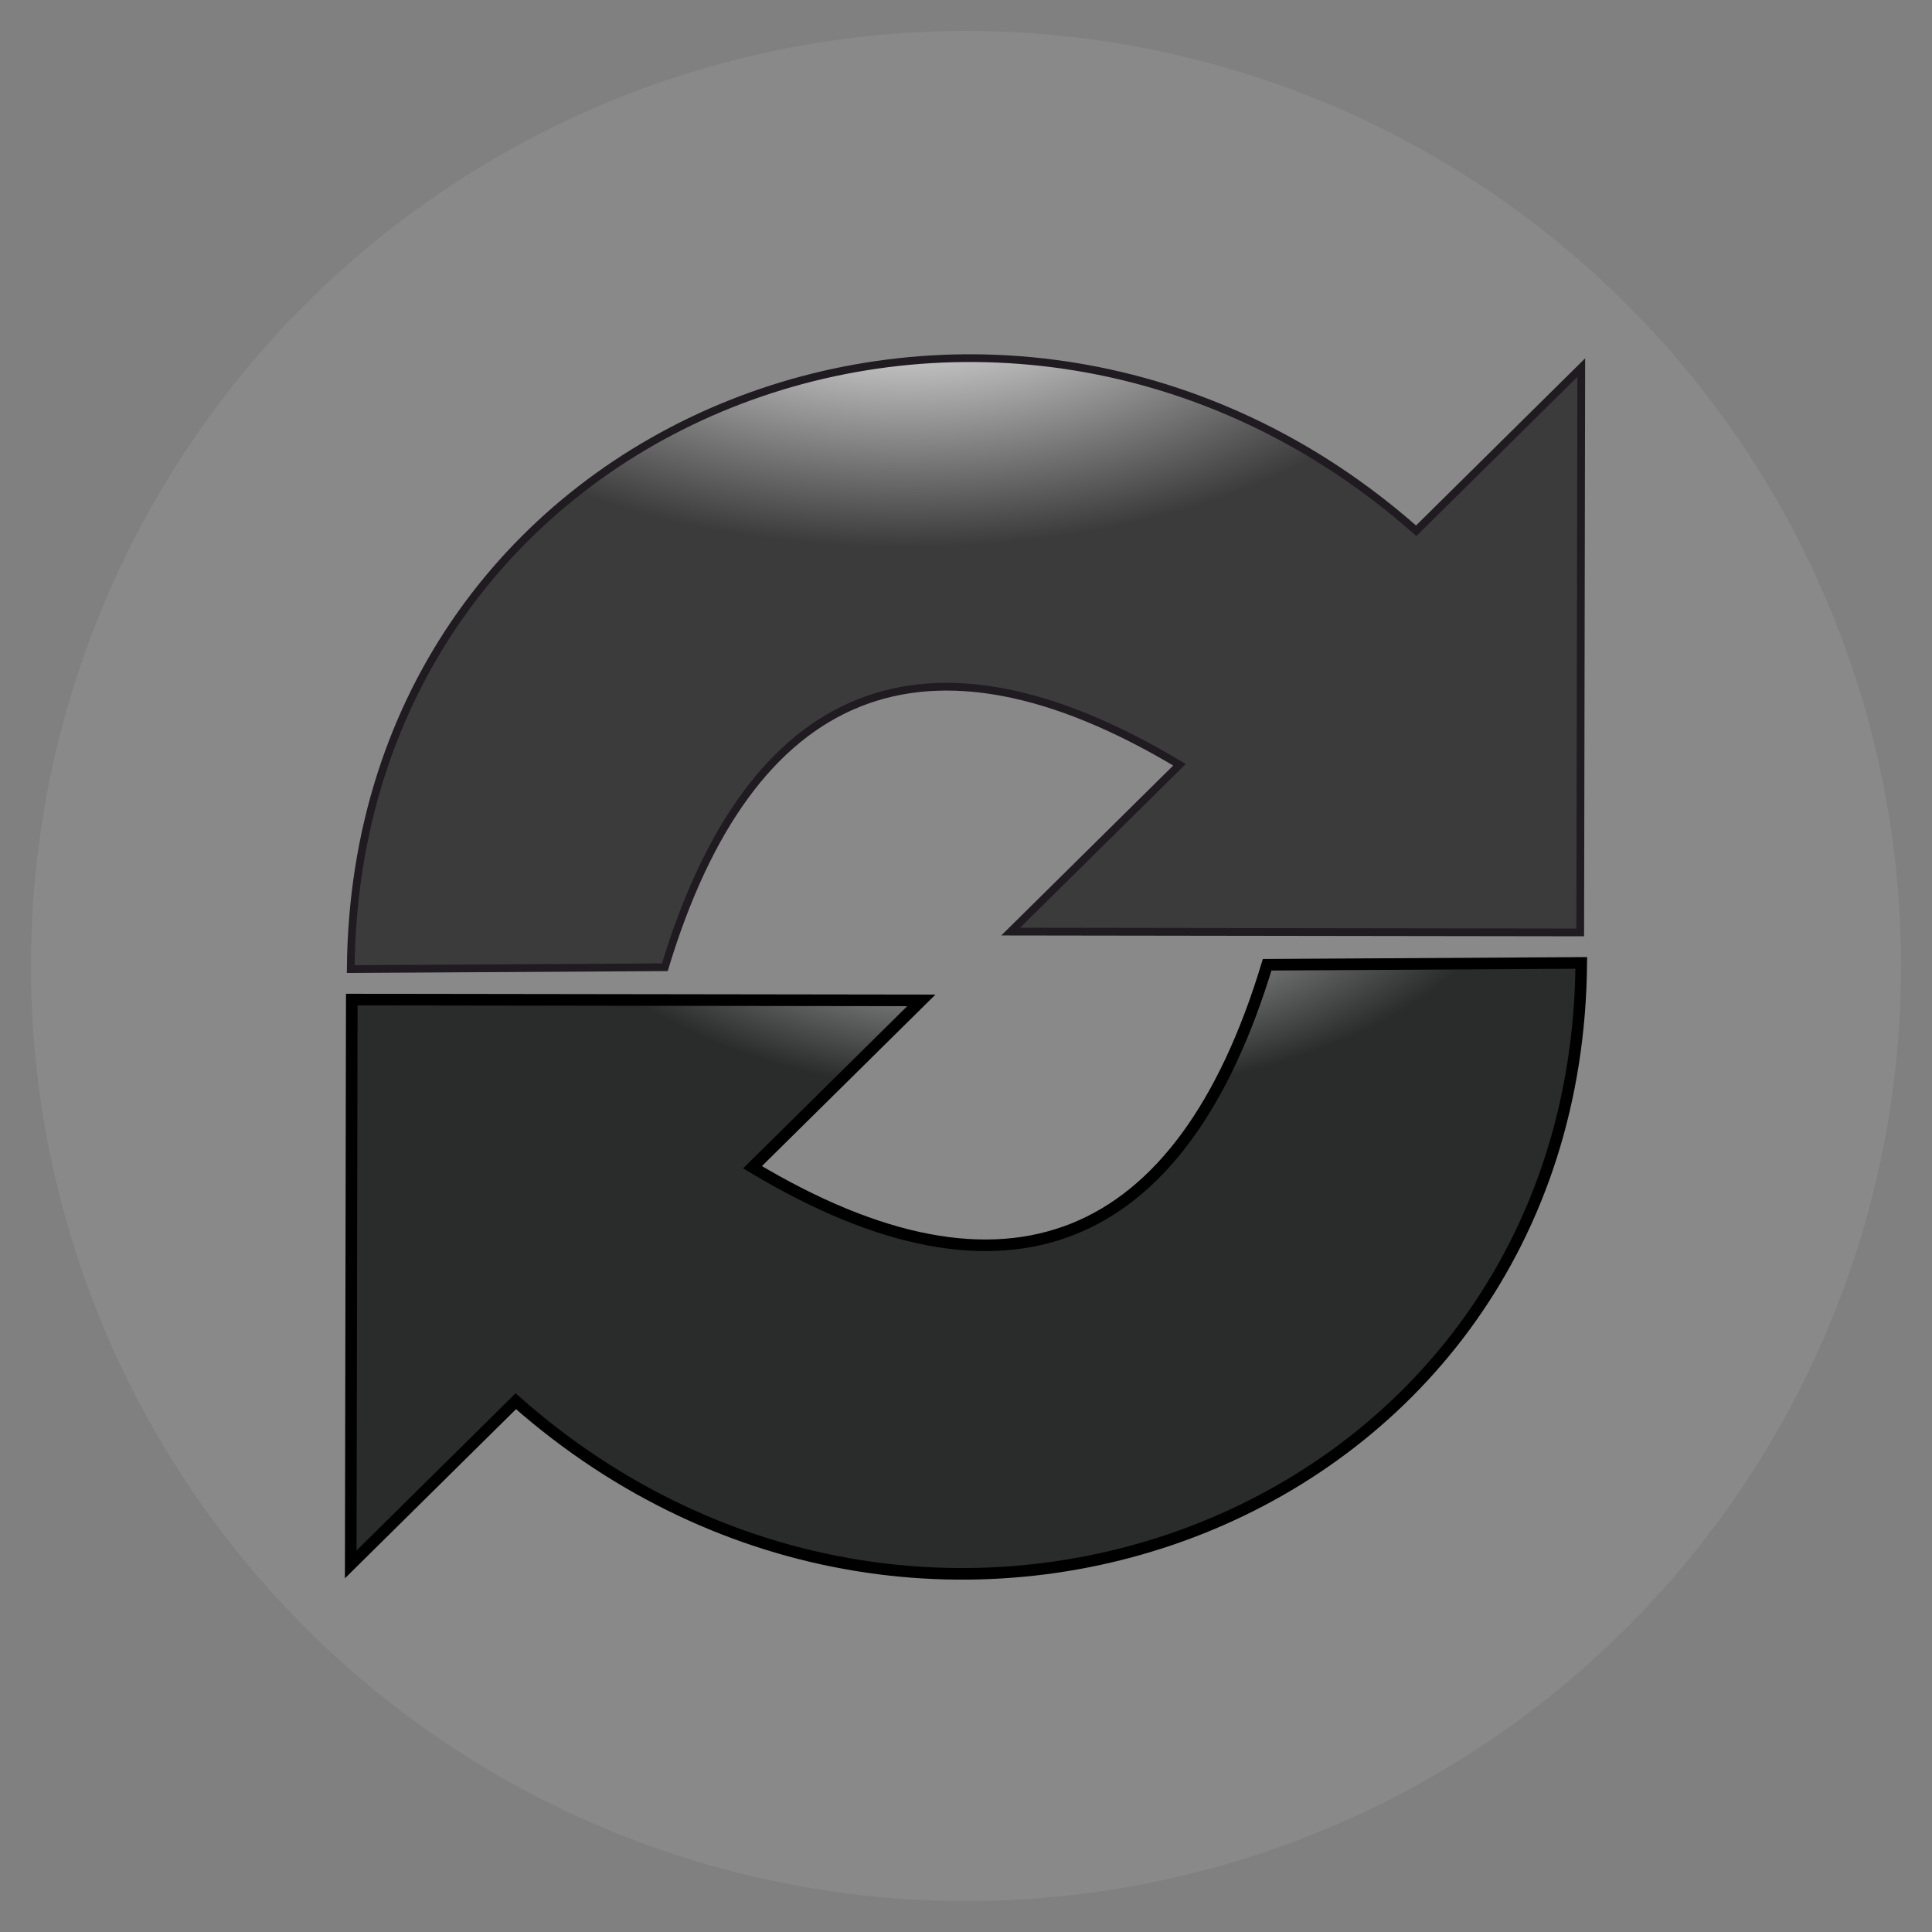 <?xml version="1.0" encoding="UTF-8"?>
<!DOCTYPE svg PUBLIC "-//W3C//DTD SVG 1.1//EN" "http://www.w3.org/Graphics/SVG/1.1/DTD/svg11.dtd">
<!-- Creator: CorelDRAW 2017 -->
<svg xmlns="http://www.w3.org/2000/svg" xml:space="preserve" width="500px" height="500px" version="1.1" style="shape-rendering:geometricPrecision; text-rendering:geometricPrecision; image-rendering:optimizeQuality; fill-rule:evenodd; clip-rule:evenodd"
viewBox="0 0 500 500"
 xmlns:xlink="http://www.w3.org/1999/xlink">
 <rect x="0" y="0" width="500" height="500" fill="#808080" stroke="none"/>
 <defs>
  <style type="text/css">
   <![CDATA[
    .str0 {stroke:#1F1B20;stroke-width:2;stroke-miterlimit:22.926}
    .str1 {stroke:black;stroke-width:3;stroke-miterlimit:22.926}
    .fil0 {fill:#898989}
    .fil1 {fill:url(#id0)}
    .fil2 {fill:url(#id1)}
   ]]>
  </style>
  <radialGradient id="id0" gradientUnits="userSpaceOnUse" gradientTransform="matrix(1.585 -0.918 1.849 0.787 -267 230)" cx="234.08" cy="70.55" r="58.67" fx="234.08" fy="70.55">
   <stop offset="0" style="stop-opacity:1; stop-color:#FEFEFE"/>
   <stop offset="1" style="stop-opacity:1; stop-color:#3B3B3B"/>
  </radialGradient>
  <radialGradient id="id1" gradientUnits="userSpaceOnUse" gradientTransform="matrix(-1.34 -1.64103E-16 8.14756E-17 -0.665 622 368)" cx="265.92" cy="220.74" r="94.63" fx="265.92" fy="220.74">
   <stop offset="0" style="stop-opacity:1; stop-color:#FEFEFE"/>
   <stop offset="1" style="stop-opacity:1; stop-color:#2A2B2B"/>
  </radialGradient>
 </defs>
 <g id="Слой_x0020_1">
  <circle class="fil0" cx="250" cy="250" r="241.99"/>
  <path class="fil1 str0" d="M172.06 250.32c22.08,-72.92 67.34,-91.93 133.19,-52.4l-43.69 43.18 147.4 0.21 0.27 -146.18 -42.72 42.23c-106.92,-94.5 -274.55,-30.79 -275.74,113.44l81.29 -0.48z"/>
  <path class="fil2 str1" d="M327.94 249.68c-22.08,72.92 -67.34,91.93 -133.19,52.4l43.69 -43.18 -147.4 -0.21 -0.27 146.18 42.72 -42.23c106.92,94.5 274.55,30.79 275.74,-113.44l-81.29 0.48z"/>
 </g>
</svg>
